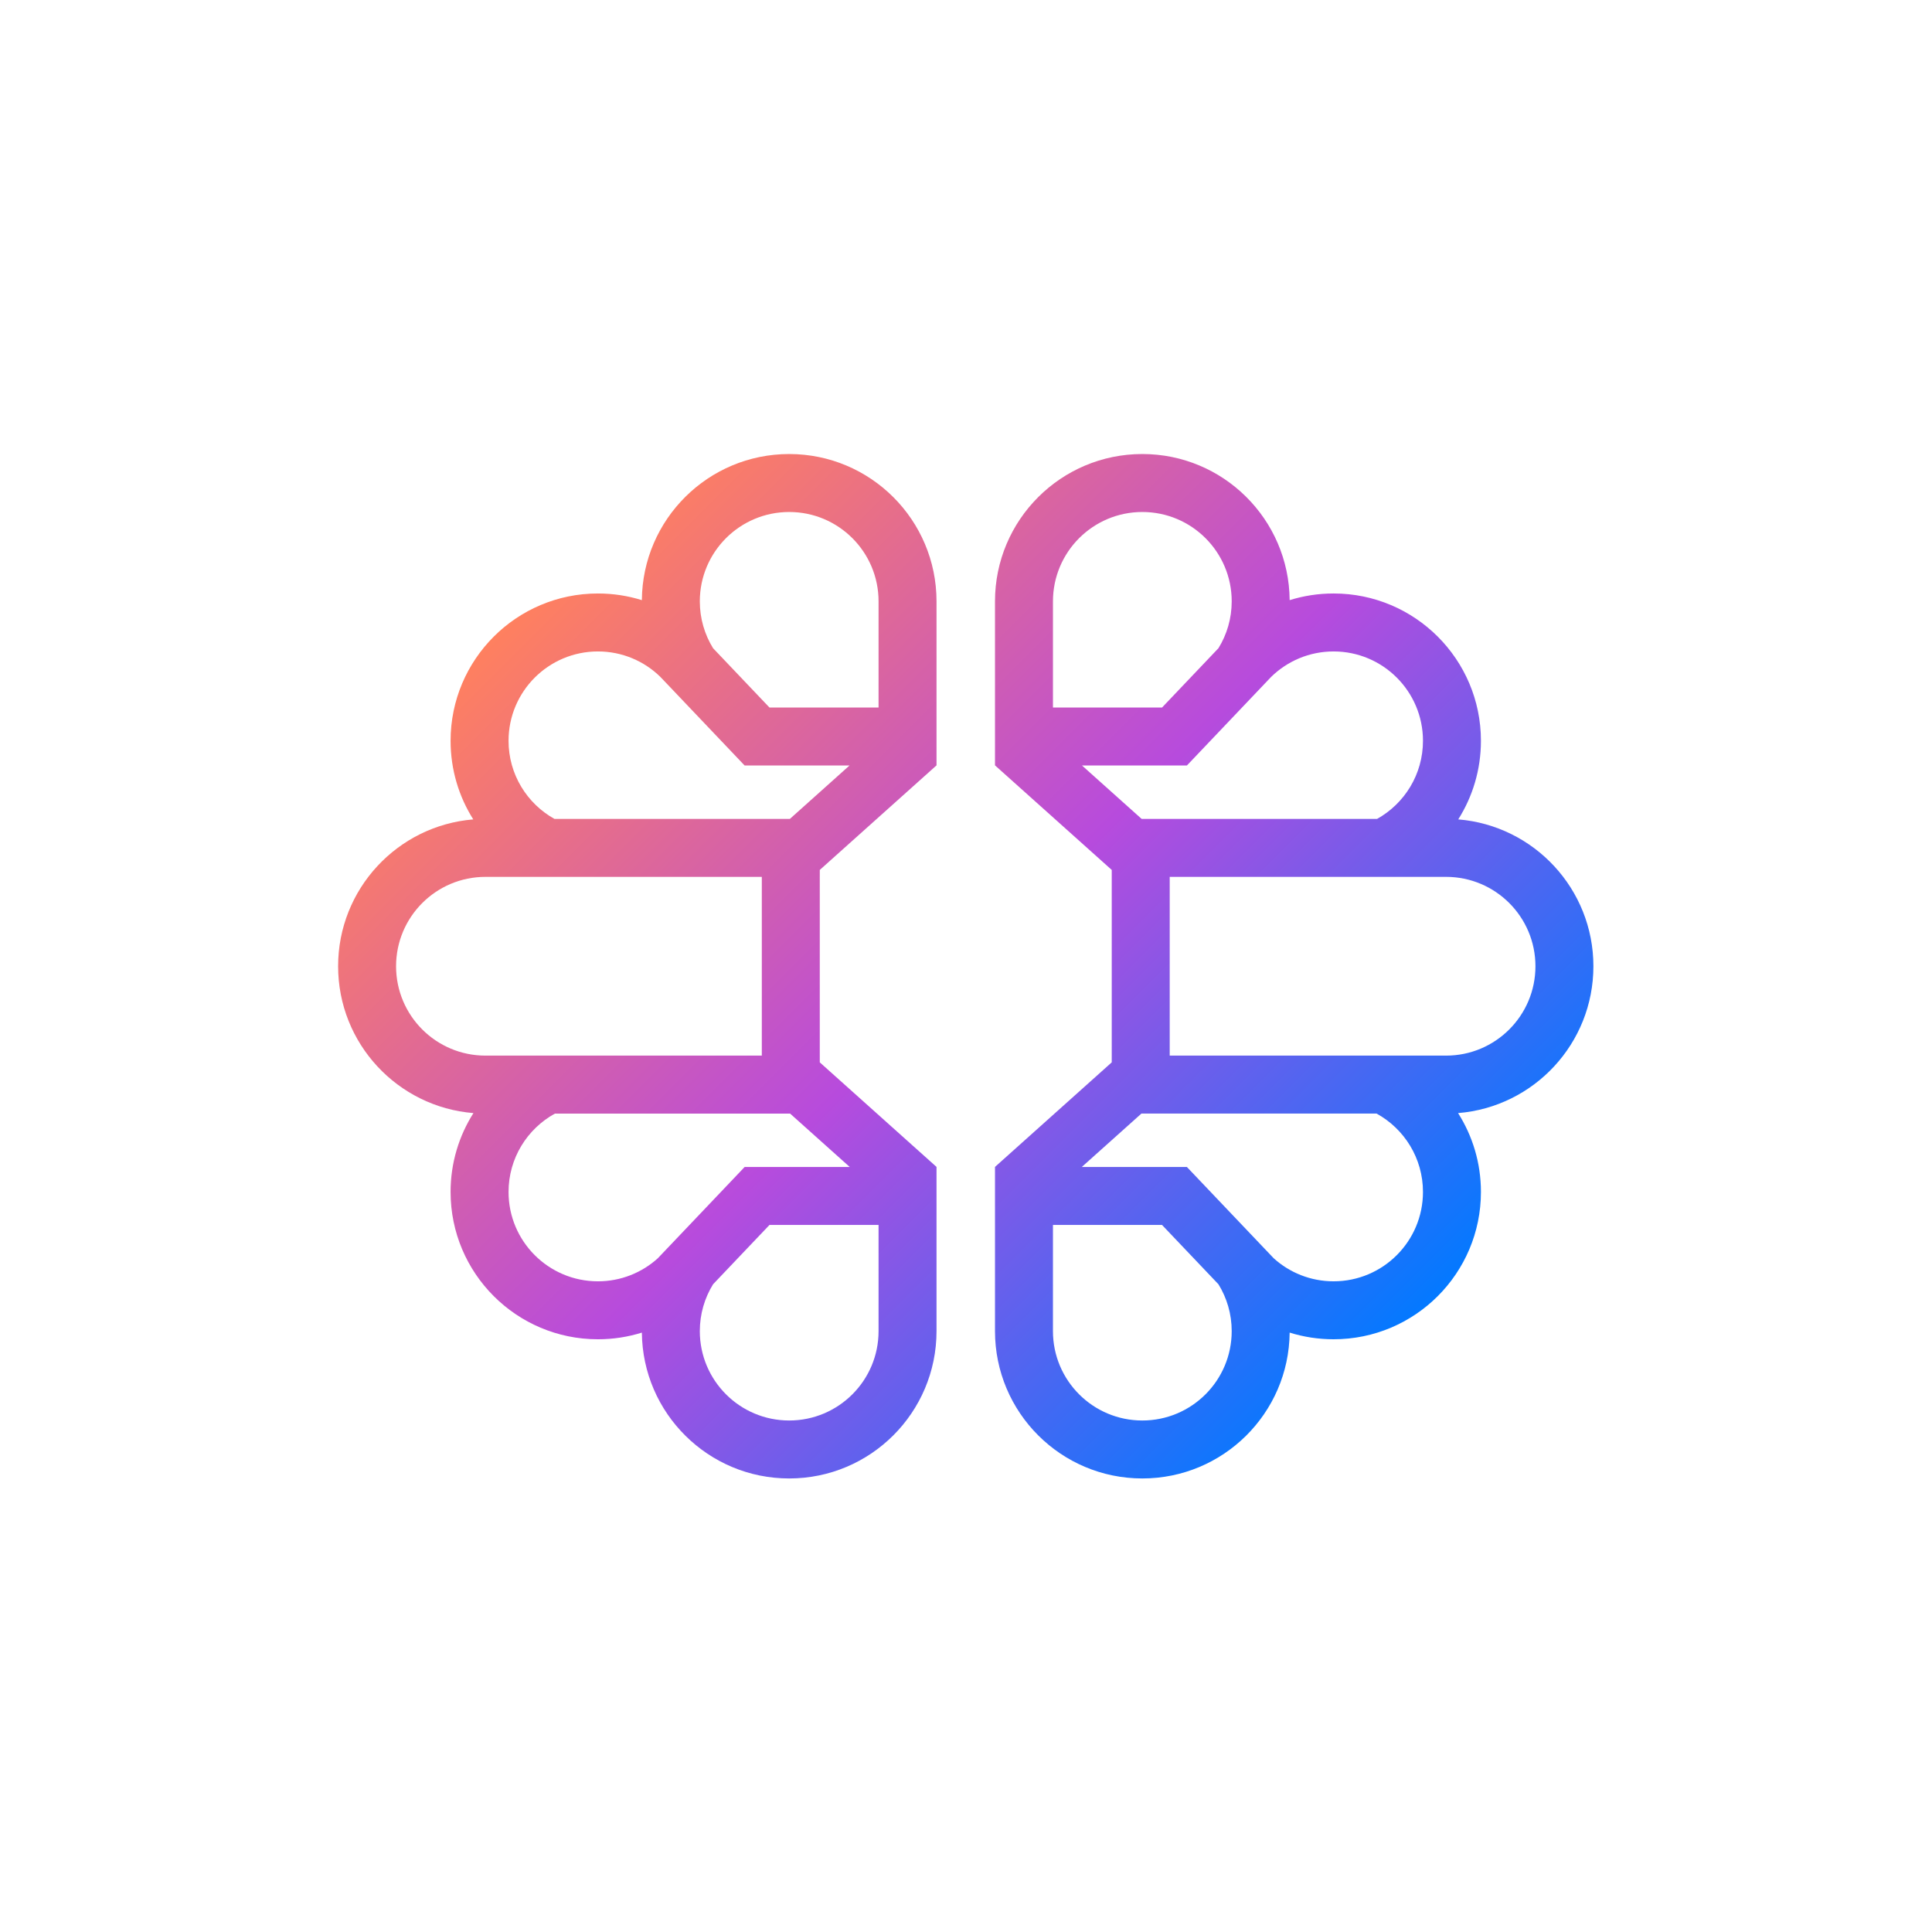 <?xml version="1.0" encoding="utf-8"?>
<!-- Generator: Adobe Illustrator 16.0.0, SVG Export Plug-In . SVG Version: 6.00 Build 0)  -->
<!DOCTYPE svg PUBLIC "-//W3C//DTD SVG 1.1//EN" "http://www.w3.org/Graphics/SVG/1.1/DTD/svg11.dtd">
<svg version="1.1" id="Layer_1" xmlns="http://www.w3.org/2000/svg" xmlns:xlink="http://www.w3.org/1999/xlink" x="0px" y="0px"
	 width="2000px" height="2000px" viewBox="0 0 2000 2000" enable-background="new 0 0 2000 2000" xml:space="preserve">
<linearGradient id="SVGID_1_" gradientUnits="userSpaceOnUse" x1="584.761" y1="585.403" x2="1414.742" y2="1415.383">
	<stop  offset="0" style="stop-color:#FF805F"/>
	<stop  offset="0.5" style="stop-color:#B74BDD"/>
	<stop  offset="1" style="stop-color:#0379FF"/>
</linearGradient>
<path fill-rule="evenodd" clip-rule="evenodd" fill="url(#SVGID_1_)" d="M1308.477,1291.921c0.05,0.07,0.1,0.129,0.14,0.209
	l0.22,0.231C1308.717,1292.221,1308.596,1292.07,1308.477,1291.921z M1150.876,1099.732l-0.01,0.009l-120.85,108.239l0.059,0.069
	h-0.059v169.921c0,84.239,68.279,152.52,152.521,152.52c83.72,0,151.689-67.449,152.51-150.98c14.37,4.48,29.65,6.901,45.49,6.901
	c84.229,0,152.521-68.28,152.521-152.522c0-30.028-8.681-58.02-23.661-81.62c78.42-6.319,140.089-71.959,140.089-152.018
	c0-79.991-61.579-145.599-139.909-152.011c14.87-23.54,23.481-51.439,23.481-81.35c0-84.229-68.291-152.519-152.521-152.519
	c-15.84,0-31.12,2.419-45.49,6.9c-0.67-83.65-68.702-151.261-152.51-151.261c-84.241,0-152.521,68.29-152.521,152.521v169.778
	l0.16,0.141l120.689,108.099l0.01,0.012V1099.732z M1275.058,622.531c0,17.778-5.021,34.389-13.722,48.489l-26.4,27.761
	l-32.021,33.67h-112.898v-109.92c0-51.091,41.419-92.52,92.521-92.52C1233.628,530.011,1275.058,571.44,1275.058,622.531z
	 M1210.878,1092.77V907.732h286.09c51.089,0,92.519,41.428,92.519,92.519c0,51.1-41.43,92.519-92.519,92.519H1210.878z
	 M1090.016,1268.05h112.898l32.042,33.681l26.369,27.73c8.711,14.099,13.732,30.719,13.732,48.51
	c0,51.101-41.43,92.519-92.521,92.519c-51.103,0-92.521-41.418-92.521-92.519V1268.05z M1181.596,1152.77h243.451
	c28.609,15.731,48.009,46.159,48.009,81.119c0,51.102-41.428,92.521-92.519,92.521c-23.831,0-45.55-9.008-61.951-23.809l-0.04-0.041
	c-3.479-3.129-6.73-6.54-9.688-10.181l-0.021-0.018l-0.22-0.231l-34.01-35.758l-44.41-46.702l-0.229-0.24l-1.312-1.38h-108.788
	L1181.596,1152.77z M1120.105,792.45h108.55l1.279-1.339l0.262-0.279l44.398-46.691l34.052-35.809l2.411-2.53l0.019-0.021
	c1.552-1.76,3.169-3.47,4.85-5.09v-0.01c16.67-16.279,39.471-26.309,64.611-26.309c51.091,0,92.519,41.428,92.519,92.519
	c0,34.762-19.169,65.04-47.51,80.84h-243.72L1120.105,792.45z M1030.177,792.45h-0.16v-0.141L1030.177,792.45z M1030.177,792.45
	h-0.16v-0.141L1030.177,792.45z M1315.926,700.69l-4.85,5.09C1312.628,704.021,1314.245,702.311,1315.926,700.69z M1318.546,1302.56
	c-3.479-3.129-6.73-6.54-9.688-10.181L1318.546,1302.56z M1150.876,900.561v7.171h-0.01v-7.184L1150.876,900.561z M1150.876,1092.77
	v6.963l-0.01,0.009v-6.972H1150.876z M690.665,1292.361l0.22-0.231c0.041-0.08,0.089-0.139,0.141-0.209
	C690.904,1292.07,690.785,1292.221,690.665,1292.361z M848.625,900.561l0.01-0.012L969.324,792.45l0.162-0.141V622.531
	c0-84.231-68.281-152.521-152.521-152.521c-83.81,0-151.842,67.61-152.512,151.261c-14.37-4.48-29.65-6.9-45.488-6.9
	c-84.231,0-152.521,68.29-152.521,152.519c0,29.911,8.611,57.81,23.481,81.35c-78.331,6.412-139.911,72.02-139.911,152.011
	c0,80.059,61.669,145.699,140.088,152.018c-14.979,23.601-23.659,51.592-23.659,81.62c0,84.242,68.29,152.522,152.521,152.522
	c15.838,0,31.119-2.421,45.488-6.901c0.823,83.531,68.792,150.98,152.512,150.98c84.239,0,152.521-68.28,152.521-152.52V1208.05
	h-0.061l0.061-0.069l-120.851-108.239l-0.01-0.009V900.561z M816.965,530.011c51.1,0,92.519,41.429,92.519,92.52v109.92H796.584
	l-32.021-33.67l-26.4-27.761c-8.699-14.101-13.717-30.711-13.717-48.489C724.446,571.44,765.876,530.011,816.965,530.011z
	 M502.535,1092.77c-51.089,0-92.521-41.419-92.521-92.519c0-51.091,41.431-92.519,92.521-92.519h286.091v185.038H502.535z
	 M909.484,1377.971c0,51.101-41.419,92.519-92.519,92.519c-51.089,0-92.519-41.418-92.519-92.519
	c0-17.791,5.018-34.411,13.729-48.51l26.37-27.73l32.04-33.681h112.899V1377.971z M879.636,1208.05H770.845l-1.31,1.38l-0.229,0.24
	l-44.411,46.702l-34.01,35.758l-0.22,0.231l-0.019,0.018c-2.96,3.641-6.211,7.052-9.691,10.181l-0.04,0.041
	c-16.4,14.801-38.12,23.809-61.95,23.809c-51.091,0-92.521-41.419-92.521-92.521c0-34.96,19.401-65.388,48.011-81.119h243.45
	L879.636,1208.05z M817.675,847.73h-243.72c-28.338-15.8-47.51-46.079-47.51-80.84c0-51.091,41.43-92.519,92.521-92.519
	c25.14,0,47.94,10.03,64.61,26.309v0.01c1.681,1.62,3.299,3.33,4.849,5.09l0.021,0.021l2.409,2.53l34.051,35.809l44.401,46.691
	l0.259,0.279l1.281,1.339h108.55L817.675,847.73z M969.486,792.309v0.141h-0.162L969.486,792.309z M969.486,792.309v0.141h-0.162
	L969.486,792.309z M688.424,705.78l-4.849-5.09C685.256,702.311,686.875,704.021,688.424,705.78z M690.646,1292.379
	c-2.96,3.641-6.211,7.052-9.691,10.181L690.646,1292.379z M848.635,900.548v7.184h-0.01v-7.171L848.635,900.548z M848.635,1092.77
	v6.972l-0.01-0.009v-6.963H848.635z"/>
</svg>
